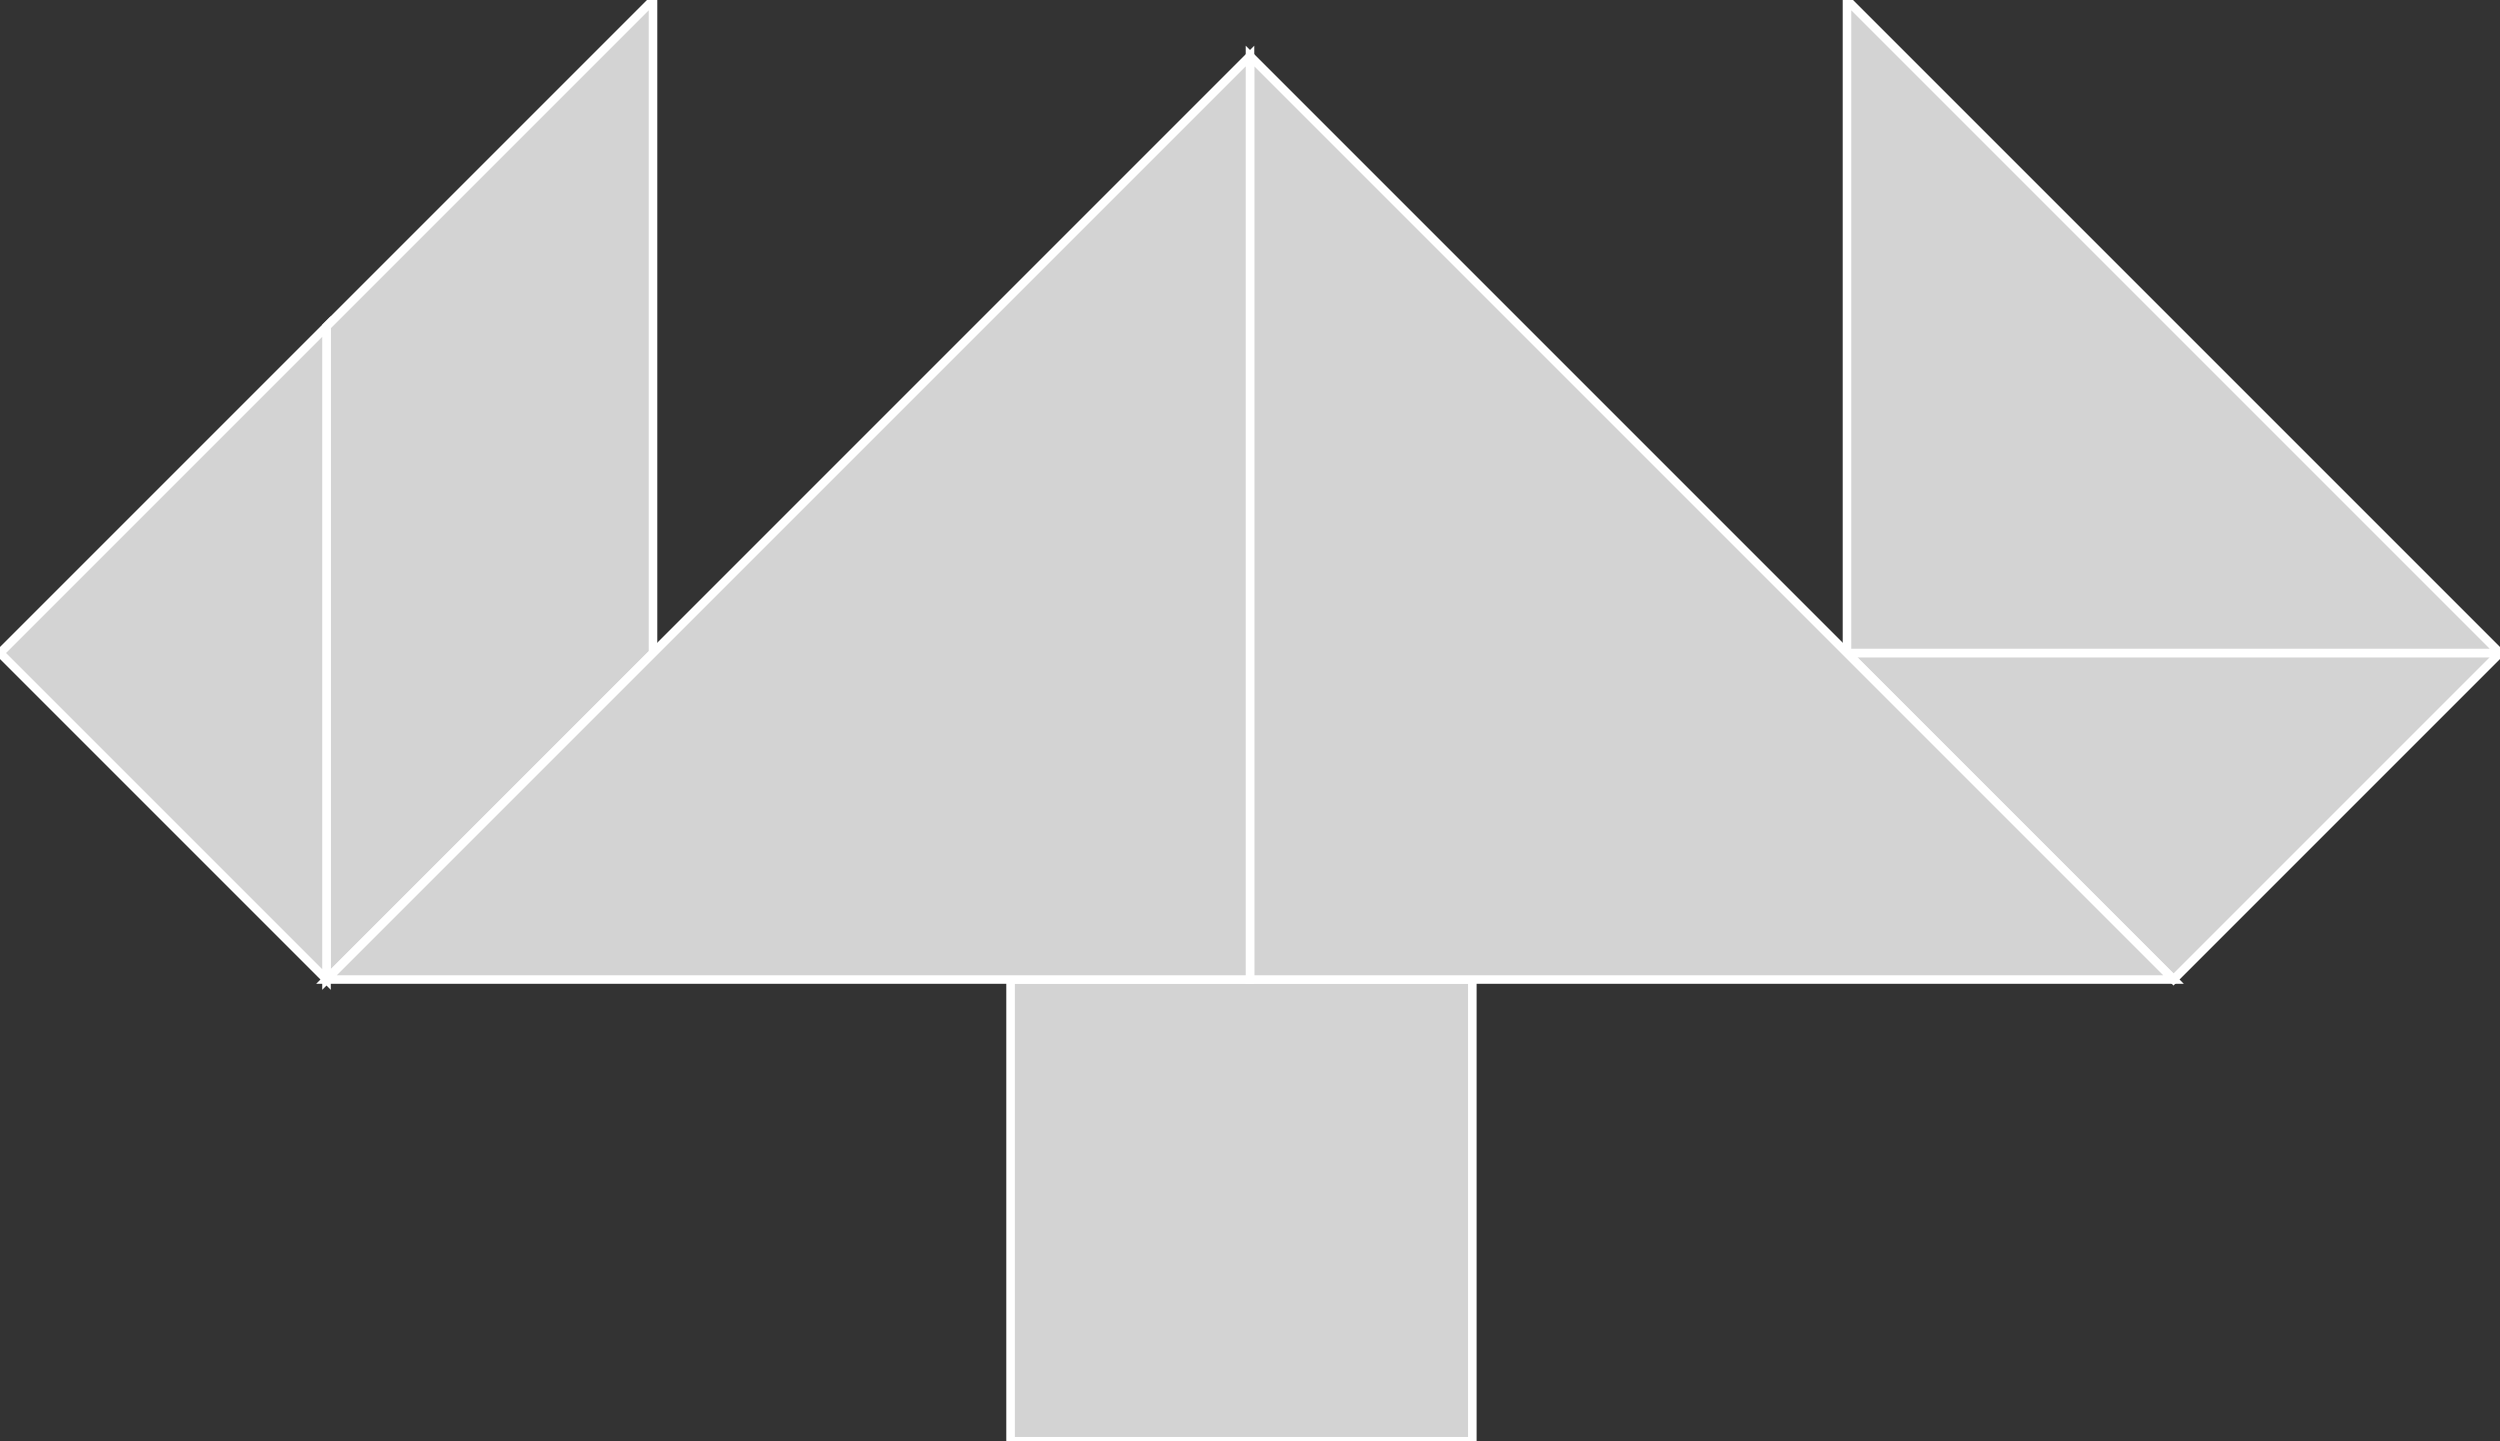 <?xml version="1.0" encoding="utf-8"?>
<svg baseProfile="full" height="100%" version="1.1" viewBox="0 0 292.368 168.551" width="100%" xmlns="http://www.w3.org/2000/svg" xmlns:ev="http://www.w3.org/2001/xml-events" xmlns:xlink="http://www.w3.org/1999/xlink"><rect x="0" y="0" width="292.368" height="168.551" fill="#333333" stroke="none"/><defs/><polygon fill="lightgray" id="1" points="172.184,114.551 118.184,114.551 118.184,168.551 172.184,168.551" stroke="white" strokewidth="1"/><polygon fill="lightgray" id="2" points="38.184,114.551 76.368,76.368 76.368,0.0 38.184,38.184" stroke="white" strokewidth="1"/><polygon fill="lightgray" id="3" points="38.184,114.551 0.0,76.368 38.184,38.184" stroke="white" strokewidth="1"/><polygon fill="lightgray" id="4" points="254.184,114.551 292.368,76.368 216,76.368" stroke="white" strokewidth="1"/><polygon fill="lightgray" id="5" points="292.368,76.368 216,76.368 216,0.0" stroke="white" strokewidth="1"/><polygon fill="lightgray" id="6" points="146.184,114.551 254.184,114.551 146.184,6.551" stroke="white" strokewidth="1"/><polygon fill="lightgray" id="7" points="146.184,114.551 38.184,114.551 146.184,6.551" stroke="white" strokewidth="1"/></svg>